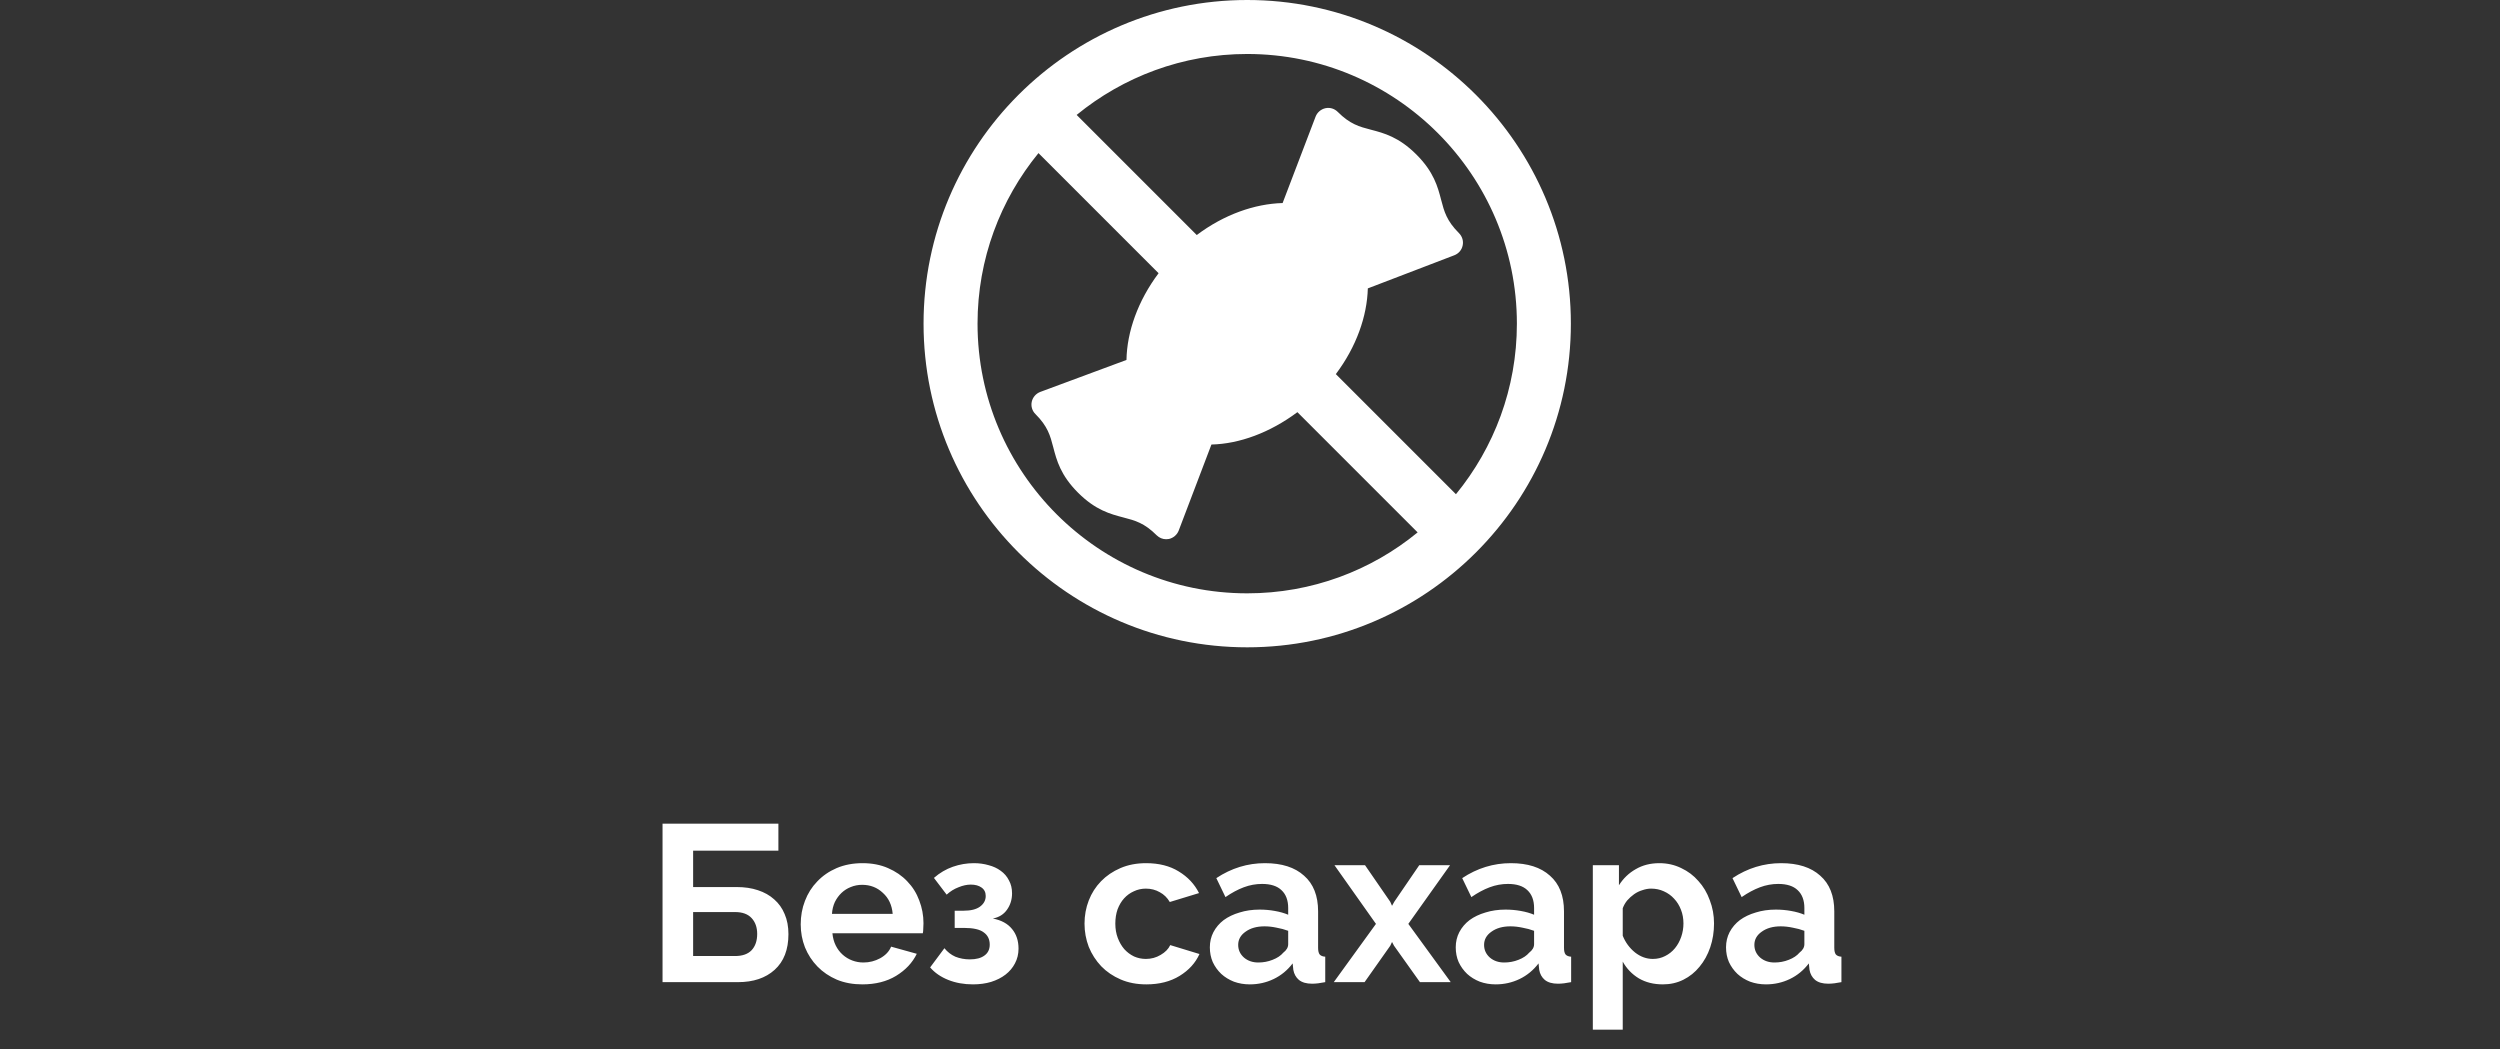 <svg width="224" height="94" viewBox="0 0 224 94" fill="none" xmlns="http://www.w3.org/2000/svg">
<rect x="0" y="0" width="224" height="94" fill="#333333" stroke="none"/>
<g clip-path="url(#clip0)">
<path d="M111.75 0C95.755 0 82.75 13.005 82.75 29C82.75 44.995 95.755 58 111.75 58C127.745 58 140.75 44.995 140.75 29C140.75 13.005 127.745 0 111.75 0ZM111.75 53.163C98.428 53.163 87.587 42.322 87.587 29C87.587 23.2 89.638 17.887 93.047 13.718L103.809 24.48C101.951 26.961 100.977 29.725 100.932 32.251L93.206 35.117C92.821 35.264 92.537 35.593 92.447 35.989C92.356 36.386 92.481 36.816 92.775 37.1C93.874 38.198 94.101 39.025 94.373 40.079C94.678 41.257 95.03 42.582 96.593 44.146C98.156 45.709 99.493 46.06 100.66 46.366C101.713 46.638 102.54 46.864 103.639 47.963C103.866 48.19 104.171 48.315 104.489 48.315C104.568 48.315 104.659 48.303 104.738 48.292C105.134 48.201 105.463 47.918 105.61 47.544L108.544 39.83C111.048 39.773 113.789 38.765 116.247 36.93L127.02 47.703C122.863 51.112 117.55 53.163 111.75 53.163ZM130.453 44.282L119.691 33.52C121.538 31.062 122.489 28.332 122.557 25.84L130.305 22.872C130.691 22.724 130.974 22.396 131.053 21.999C131.144 21.603 131.019 21.184 130.725 20.889C129.626 19.79 129.399 18.963 129.127 17.91C128.821 16.732 128.47 15.406 126.907 13.843C125.344 12.28 124.007 11.928 122.84 11.623C121.787 11.351 120.96 11.124 119.861 10.025C119.566 9.731 119.159 9.606 118.751 9.697C118.354 9.787 118.026 10.071 117.879 10.444L114.922 18.193C112.43 18.261 109.688 19.212 107.23 21.059L96.468 10.297C100.637 6.888 105.961 4.837 111.75 4.837C125.072 4.837 135.913 15.678 135.913 29C135.913 34.8 133.862 40.113 130.453 44.282Z" fill="white"/>
</g>
<path d="M59.364 73.8H69.744V76.22H62.104V79.48H66.024C66.718 79.48 67.344 79.573 67.904 79.76C68.478 79.947 68.964 80.22 69.364 80.58C69.778 80.94 70.091 81.38 70.304 81.9C70.531 82.42 70.644 83.02 70.644 83.7C70.644 85.087 70.231 86.153 69.404 86.9C68.591 87.633 67.498 88 66.124 88H59.364V73.8ZM65.864 85.66C66.518 85.66 67.011 85.487 67.344 85.14C67.678 84.78 67.844 84.293 67.844 83.68C67.844 83.093 67.678 82.62 67.344 82.26C67.011 81.9 66.518 81.72 65.864 81.72H62.104V85.66H65.864ZM77.264 88.2C76.424 88.2 75.664 88.06 74.984 87.78C74.304 87.487 73.724 87.093 73.244 86.6C72.764 86.107 72.39 85.533 72.124 84.88C71.87 84.227 71.744 83.54 71.744 82.82C71.744 82.073 71.87 81.373 72.124 80.72C72.377 80.053 72.744 79.473 73.224 78.98C73.704 78.473 74.284 78.073 74.964 77.78C75.657 77.487 76.43 77.34 77.284 77.34C78.137 77.34 78.897 77.487 79.564 77.78C80.244 78.073 80.817 78.467 81.284 78.96C81.764 79.453 82.124 80.027 82.364 80.68C82.617 81.333 82.744 82.013 82.744 82.72C82.744 82.893 82.737 83.06 82.724 83.22C82.724 83.38 82.71 83.513 82.684 83.62H74.584C74.624 84.033 74.724 84.4 74.884 84.72C75.044 85.04 75.25 85.313 75.504 85.54C75.757 85.767 76.044 85.94 76.364 86.06C76.684 86.18 77.017 86.24 77.364 86.24C77.897 86.24 78.397 86.113 78.864 85.86C79.344 85.593 79.67 85.247 79.844 84.82L82.144 85.46C81.757 86.26 81.137 86.92 80.284 87.44C79.444 87.947 78.437 88.2 77.264 88.2ZM79.984 81.88C79.917 81.093 79.624 80.467 79.104 80C78.597 79.52 77.977 79.28 77.244 79.28C76.884 79.28 76.544 79.347 76.224 79.48C75.917 79.6 75.644 79.773 75.404 80C75.164 80.227 74.964 80.5 74.804 80.82C74.657 81.14 74.57 81.493 74.544 81.88H79.984ZM83.68 78.66C84.2 78.207 84.767 77.873 85.38 77.66C85.993 77.447 86.62 77.34 87.26 77.34C87.727 77.34 88.167 77.4 88.58 77.52C88.993 77.627 89.353 77.793 89.66 78.02C89.98 78.247 90.227 78.533 90.4 78.88C90.587 79.213 90.68 79.6 90.68 80.04C90.68 80.6 90.527 81.093 90.22 81.52C89.927 81.933 89.507 82.193 88.96 82.3C89.72 82.447 90.293 82.76 90.68 83.24C91.067 83.707 91.26 84.293 91.26 85C91.26 85.48 91.153 85.92 90.94 86.32C90.74 86.707 90.46 87.04 90.1 87.32C89.74 87.6 89.307 87.82 88.8 87.98C88.307 88.127 87.767 88.2 87.18 88.2C86.367 88.2 85.627 88.067 84.96 87.8C84.293 87.533 83.753 87.16 83.34 86.68L84.62 84.96C84.887 85.293 85.213 85.547 85.6 85.72C86 85.88 86.433 85.96 86.9 85.96C87.46 85.96 87.893 85.847 88.2 85.62C88.52 85.393 88.68 85.067 88.68 84.64C88.68 84.16 88.5 83.793 88.14 83.54C87.793 83.273 87.2 83.14 86.36 83.14H85.54V81.6H86.34C86.98 81.6 87.467 81.48 87.8 81.24C88.147 80.987 88.32 80.667 88.32 80.28C88.32 79.947 88.193 79.693 87.94 79.52C87.7 79.347 87.38 79.26 86.98 79.26C86.633 79.26 86.267 79.34 85.88 79.5C85.493 79.647 85.14 79.867 84.82 80.16L83.68 78.66ZM97.173 82.76C97.173 82.027 97.3 81.333 97.553 80.68C97.807 80.027 98.173 79.453 98.653 78.96C99.133 78.467 99.713 78.073 100.393 77.78C101.073 77.487 101.84 77.34 102.693 77.34C103.84 77.34 104.813 77.587 105.613 78.08C106.427 78.573 107.033 79.22 107.433 80.02L104.813 80.82C104.587 80.433 104.287 80.14 103.913 79.94C103.54 79.727 103.127 79.62 102.673 79.62C102.287 79.62 101.927 79.7 101.593 79.86C101.26 80.007 100.967 80.22 100.713 80.5C100.473 80.767 100.28 81.093 100.133 81.48C100 81.867 99.933 82.293 99.933 82.76C99.933 83.227 100.007 83.653 100.153 84.04C100.3 84.427 100.493 84.76 100.733 85.04C100.987 85.32 101.28 85.54 101.613 85.7C101.947 85.847 102.3 85.92 102.673 85.92C103.153 85.92 103.593 85.8 103.993 85.56C104.407 85.32 104.693 85.027 104.853 84.68L107.473 85.48C107.113 86.28 106.52 86.933 105.693 87.44C104.867 87.947 103.873 88.2 102.713 88.2C101.86 88.2 101.093 88.053 100.413 87.76C99.733 87.467 99.153 87.073 98.673 86.58C98.193 86.073 97.82 85.493 97.553 84.84C97.3 84.173 97.173 83.48 97.173 82.76ZM111.982 88.2C111.476 88.2 111.002 88.12 110.562 87.96C110.122 87.787 109.742 87.553 109.422 87.26C109.102 86.953 108.849 86.6 108.662 86.2C108.489 85.8 108.402 85.36 108.402 84.88C108.402 84.387 108.509 83.933 108.722 83.52C108.949 83.093 109.256 82.733 109.642 82.44C110.042 82.147 110.516 81.92 111.062 81.76C111.609 81.587 112.209 81.5 112.862 81.5C113.329 81.5 113.782 81.54 114.222 81.62C114.676 81.7 115.076 81.813 115.422 81.96V81.36C115.422 80.667 115.222 80.133 114.822 79.76C114.436 79.387 113.856 79.2 113.082 79.2C112.522 79.2 111.976 79.3 111.442 79.5C110.909 79.7 110.362 79.993 109.802 80.38L108.982 78.68C110.329 77.787 111.782 77.34 113.342 77.34C114.849 77.34 116.016 77.713 116.842 78.46C117.682 79.193 118.102 80.26 118.102 81.66V84.92C118.102 85.2 118.149 85.4 118.242 85.52C118.349 85.64 118.516 85.707 118.742 85.72V88C118.289 88.093 117.896 88.14 117.562 88.14C117.056 88.14 116.662 88.027 116.382 87.8C116.116 87.573 115.949 87.273 115.882 86.9L115.822 86.32C115.356 86.933 114.789 87.4 114.122 87.72C113.456 88.04 112.742 88.2 111.982 88.2ZM112.742 86.24C113.196 86.24 113.622 86.16 114.022 86C114.436 85.84 114.756 85.627 114.982 85.36C115.276 85.133 115.422 84.88 115.422 84.6V83.4C115.102 83.28 114.756 83.187 114.382 83.12C114.009 83.04 113.649 83 113.302 83C112.609 83 112.042 83.16 111.602 83.48C111.162 83.787 110.942 84.18 110.942 84.66C110.942 85.113 111.116 85.493 111.462 85.8C111.809 86.093 112.236 86.24 112.742 86.24ZM122.306 77.52L124.566 80.8L124.726 81.16L124.926 80.8L127.166 77.52H129.926L126.186 82.78L129.986 88H127.226L124.906 84.74L124.726 84.4L124.566 84.74L122.266 88H119.506L123.286 82.78L119.566 77.52H122.306ZM134.014 88.2C133.507 88.2 133.034 88.12 132.594 87.96C132.154 87.787 131.774 87.553 131.454 87.26C131.134 86.953 130.88 86.6 130.694 86.2C130.52 85.8 130.434 85.36 130.434 84.88C130.434 84.387 130.54 83.933 130.754 83.52C130.98 83.093 131.287 82.733 131.674 82.44C132.074 82.147 132.547 81.92 133.094 81.76C133.64 81.587 134.24 81.5 134.894 81.5C135.36 81.5 135.814 81.54 136.254 81.62C136.707 81.7 137.107 81.813 137.454 81.96V81.36C137.454 80.667 137.254 80.133 136.854 79.76C136.467 79.387 135.887 79.2 135.114 79.2C134.554 79.2 134.007 79.3 133.474 79.5C132.94 79.7 132.394 79.993 131.834 80.38L131.014 78.68C132.36 77.787 133.814 77.34 135.374 77.34C136.88 77.34 138.047 77.713 138.874 78.46C139.714 79.193 140.134 80.26 140.134 81.66V84.92C140.134 85.2 140.18 85.4 140.274 85.52C140.38 85.64 140.547 85.707 140.774 85.72V88C140.32 88.093 139.927 88.14 139.594 88.14C139.087 88.14 138.694 88.027 138.414 87.8C138.147 87.573 137.98 87.273 137.914 86.9L137.854 86.32C137.387 86.933 136.82 87.4 136.154 87.72C135.487 88.04 134.774 88.2 134.014 88.2ZM134.774 86.24C135.227 86.24 135.654 86.16 136.054 86C136.467 85.84 136.787 85.627 137.014 85.36C137.307 85.133 137.454 84.88 137.454 84.6V83.4C137.134 83.28 136.787 83.187 136.414 83.12C136.04 83.04 135.68 83 135.334 83C134.64 83 134.074 83.16 133.634 83.48C133.194 83.787 132.974 84.18 132.974 84.66C132.974 85.113 133.147 85.493 133.494 85.8C133.84 86.093 134.267 86.24 134.774 86.24ZM148.997 88.2C148.17 88.2 147.45 88.02 146.837 87.66C146.224 87.287 145.744 86.787 145.397 86.16V92.26H142.717V77.52H145.057V79.32C145.444 78.707 145.944 78.227 146.557 77.88C147.17 77.52 147.877 77.34 148.677 77.34C149.384 77.34 150.037 77.487 150.637 77.78C151.237 78.06 151.75 78.447 152.177 78.94C152.617 79.42 152.957 79.993 153.197 80.66C153.45 81.313 153.577 82.007 153.577 82.74C153.577 83.5 153.464 84.213 153.237 84.88C153.01 85.547 152.69 86.127 152.277 86.62C151.877 87.113 151.397 87.5 150.837 87.78C150.277 88.06 149.664 88.2 148.997 88.2ZM148.097 85.92C148.497 85.92 148.864 85.833 149.197 85.66C149.544 85.487 149.837 85.253 150.077 84.96C150.317 84.667 150.504 84.327 150.637 83.94C150.77 83.553 150.837 83.153 150.837 82.74C150.837 82.3 150.764 81.893 150.617 81.52C150.47 81.133 150.264 80.8 149.997 80.52C149.744 80.24 149.437 80.02 149.077 79.86C148.73 79.7 148.35 79.62 147.937 79.62C147.684 79.62 147.424 79.667 147.157 79.76C146.89 79.84 146.644 79.96 146.417 80.12C146.19 80.28 145.984 80.467 145.797 80.68C145.624 80.893 145.49 81.127 145.397 81.38V83.84C145.637 84.44 146.004 84.94 146.497 85.34C146.99 85.727 147.524 85.92 148.097 85.92ZM158.232 88.2C157.726 88.2 157.252 88.12 156.812 87.96C156.372 87.787 155.992 87.553 155.672 87.26C155.352 86.953 155.099 86.6 154.912 86.2C154.739 85.8 154.652 85.36 154.652 84.88C154.652 84.387 154.759 83.933 154.972 83.52C155.199 83.093 155.506 82.733 155.892 82.44C156.292 82.147 156.766 81.92 157.312 81.76C157.859 81.587 158.459 81.5 159.112 81.5C159.579 81.5 160.032 81.54 160.472 81.62C160.926 81.7 161.326 81.813 161.672 81.96V81.36C161.672 80.667 161.472 80.133 161.072 79.76C160.686 79.387 160.106 79.2 159.332 79.2C158.772 79.2 158.226 79.3 157.692 79.5C157.159 79.7 156.612 79.993 156.052 80.38L155.232 78.68C156.579 77.787 158.032 77.34 159.592 77.34C161.099 77.34 162.266 77.713 163.092 78.46C163.932 79.193 164.352 80.26 164.352 81.66V84.92C164.352 85.2 164.399 85.4 164.492 85.52C164.599 85.64 164.766 85.707 164.992 85.72V88C164.539 88.093 164.146 88.14 163.812 88.14C163.306 88.14 162.912 88.027 162.632 87.8C162.366 87.573 162.199 87.273 162.132 86.9L162.072 86.32C161.606 86.933 161.039 87.4 160.372 87.72C159.706 88.04 158.992 88.2 158.232 88.2ZM158.992 86.24C159.446 86.24 159.872 86.16 160.272 86C160.686 85.84 161.006 85.627 161.232 85.36C161.526 85.133 161.672 84.88 161.672 84.6V83.4C161.352 83.28 161.006 83.187 160.632 83.12C160.259 83.04 159.899 83 159.552 83C158.859 83 158.292 83.16 157.852 83.48C157.412 83.787 157.192 84.18 157.192 84.66C157.192 85.113 157.366 85.493 157.712 85.8C158.059 86.093 158.486 86.24 158.992 86.24Z" fill="white"/>
<defs>
<clipPath id="clip0">
<rect width="58" height="58" fill="white" transform="translate(82.75)"/>
</clipPath>
</defs>
</svg>

